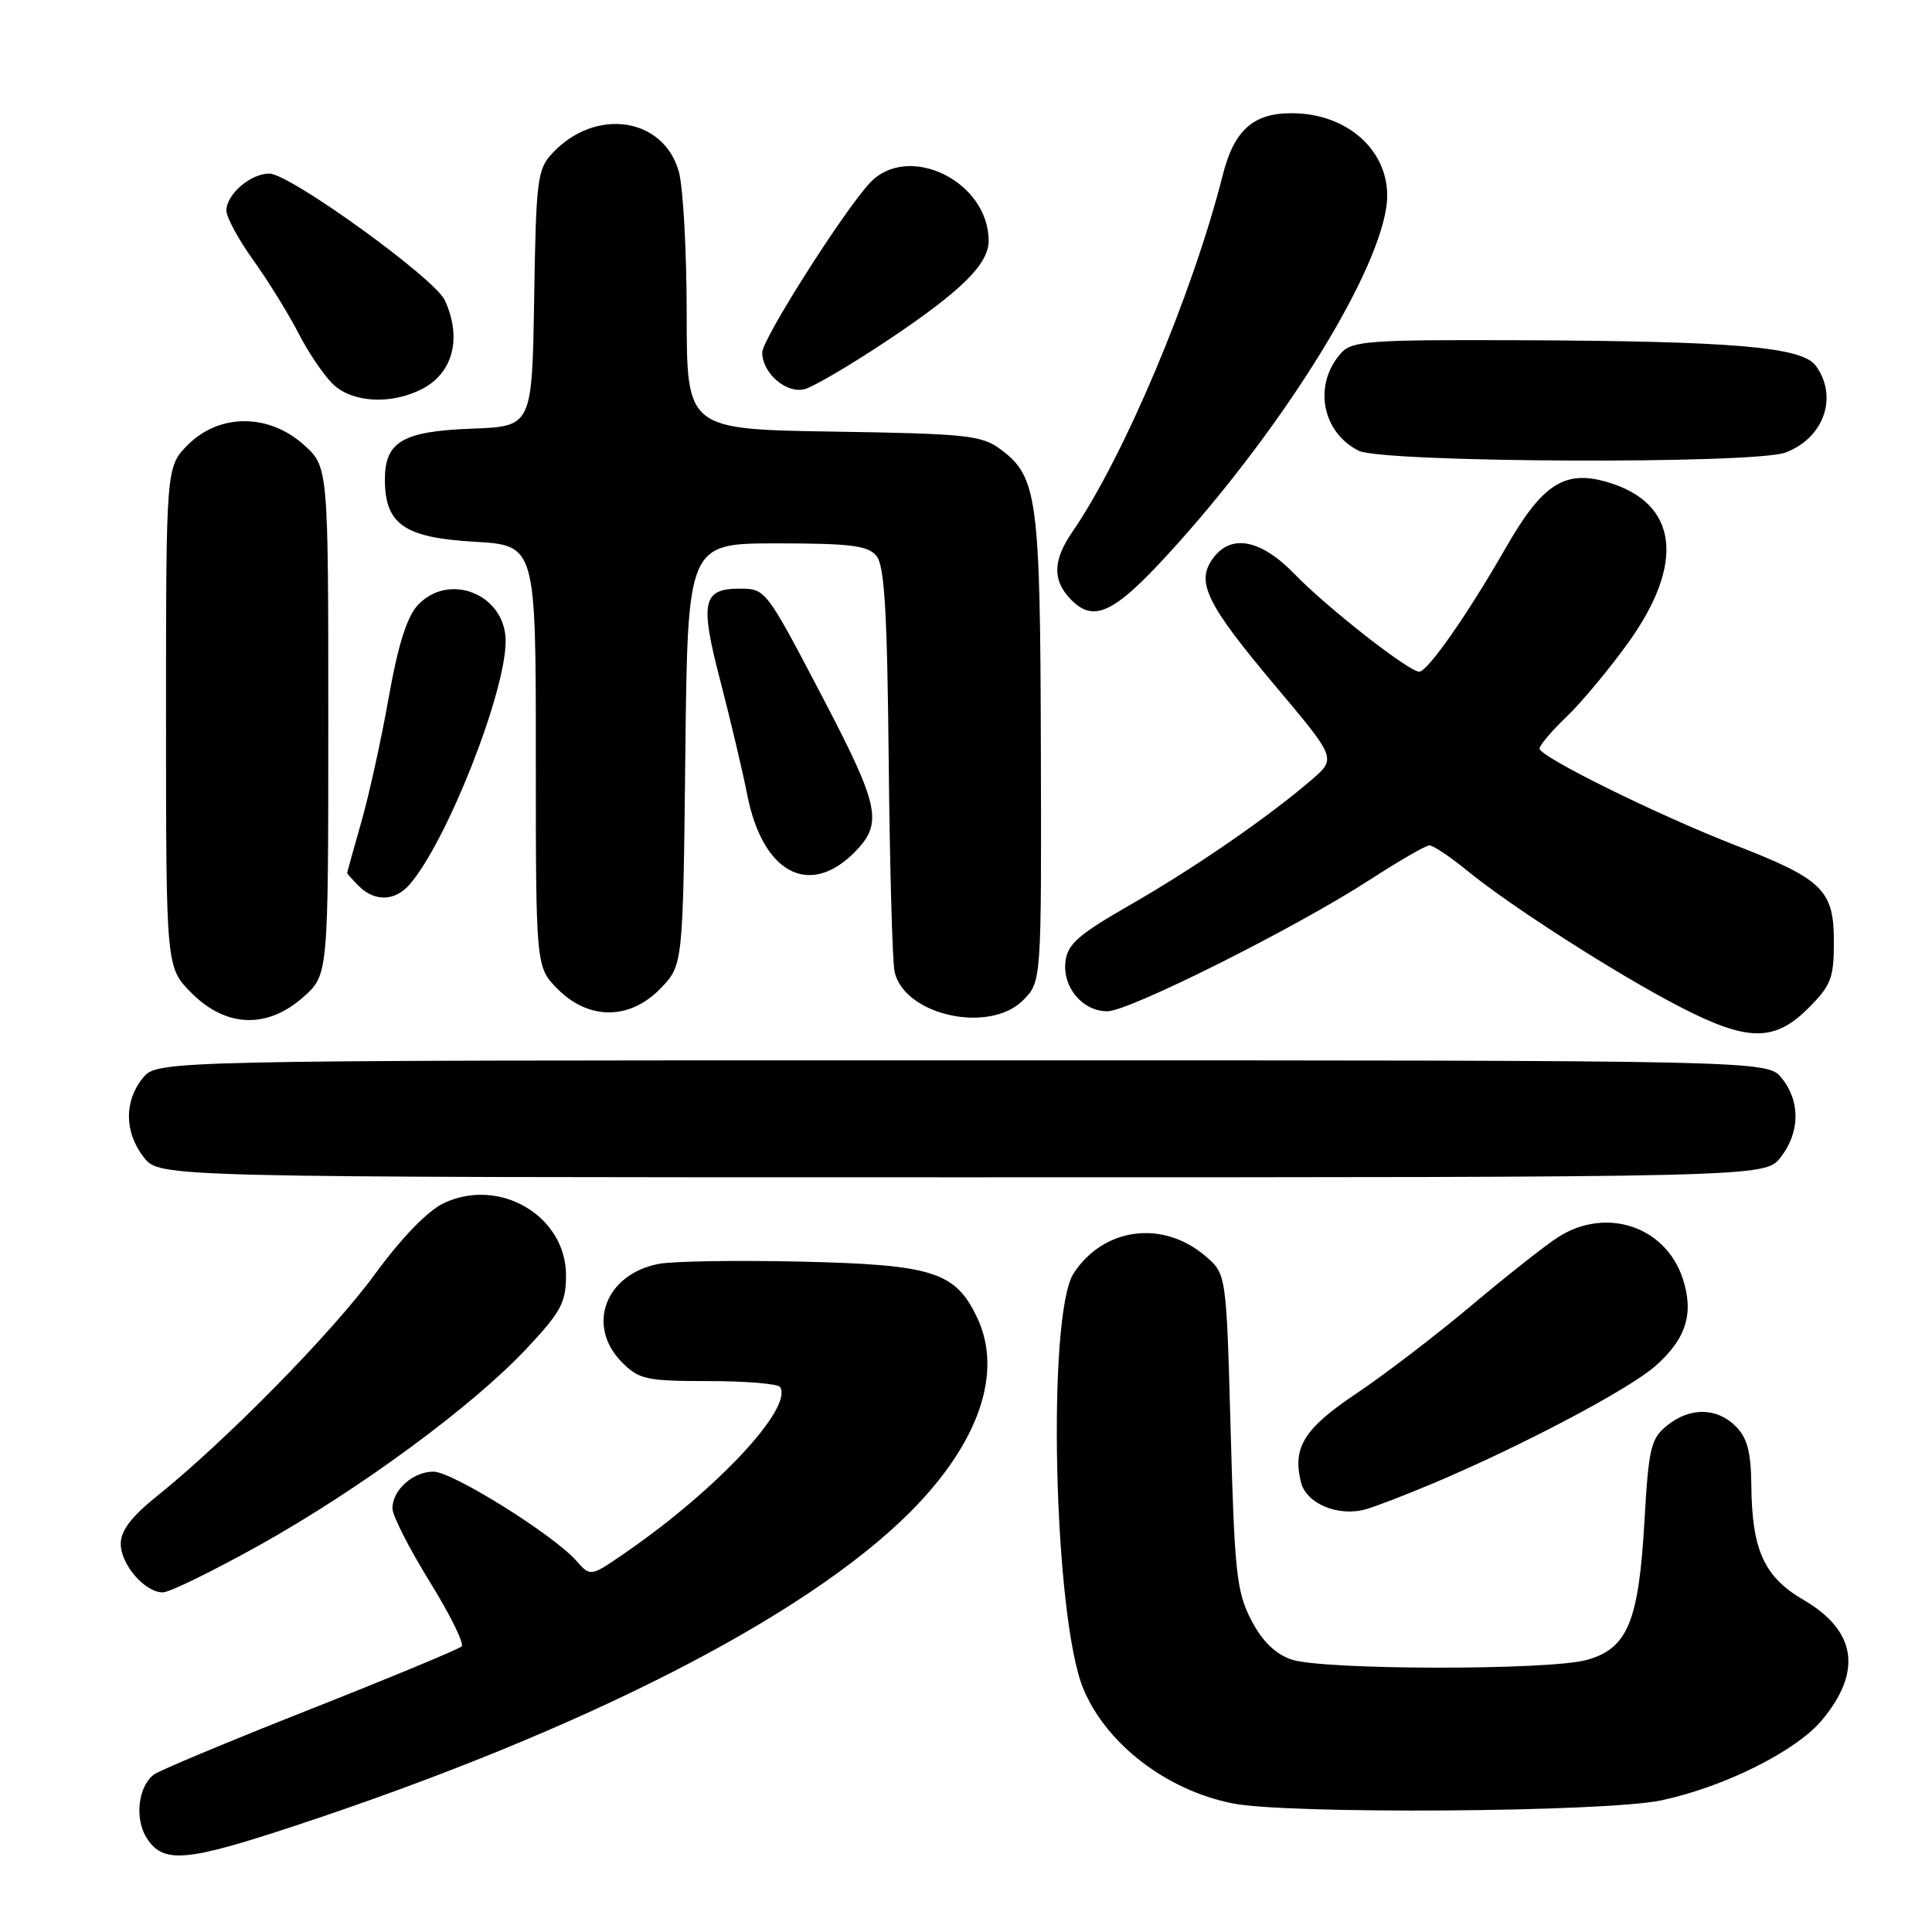 <?xml version="1.0" encoding="UTF-8" standalone="no"?>
<!DOCTYPE svg PUBLIC "-//W3C//DTD SVG 1.1//EN" "http://www.w3.org/Graphics/SVG/1.1/DTD/svg11.dtd" >
<svg xmlns="http://www.w3.org/2000/svg" xmlns:xlink="http://www.w3.org/1999/xlink" version="1.1" viewBox="0 0 256 256">
 <g >
 <path fill="currentColor"
d=" M 39.14 241.91 C 77.18 229.34 106.64 214.31 120.55 200.41 C 129.69 191.26 132.94 181.89 129.48 174.60 C 126.59 168.51 123.65 167.58 106.15 167.17 C 97.70 166.98 89.24 167.11 87.34 167.46 C 80.19 168.81 77.61 175.70 82.45 180.55 C 84.70 182.79 85.69 183.00 93.90 183.00 C 98.84 183.00 103.10 183.36 103.37 183.79 C 105.09 186.58 94.93 197.45 82.77 205.81 C 78.24 208.93 78.24 208.93 76.37 206.81 C 73.31 203.35 59.93 195.00 57.44 195.00 C 54.72 195.00 52.00 197.44 52.00 199.87 C 52.00 200.82 54.22 205.18 56.92 209.55 C 59.63 213.92 61.54 217.80 61.17 218.16 C 60.80 218.52 51.73 222.29 41.00 226.53 C 30.27 230.77 20.98 234.65 20.35 235.16 C 18.26 236.83 17.82 241.08 19.48 243.61 C 21.67 246.96 24.66 246.70 39.14 241.91 Z  M 220.12 238.56 C 228.42 236.80 237.92 232.07 241.37 227.98 C 246.80 221.52 245.99 216.09 239.00 212.01 C 233.74 208.94 232.14 205.42 232.06 196.75 C 232.01 192.38 231.52 190.52 230.00 189.00 C 227.48 186.48 223.91 186.44 220.87 188.91 C 218.74 190.63 218.45 191.87 217.89 201.70 C 217.13 214.91 215.65 218.45 210.25 219.95 C 205.21 221.35 175.16 221.30 171.11 219.89 C 168.95 219.13 167.24 217.46 165.78 214.64 C 163.86 210.93 163.58 208.36 163.07 189.66 C 162.50 168.82 162.50 168.82 159.75 166.46 C 154.10 161.61 146.26 162.62 142.27 168.71 C 138.69 174.18 139.62 214.36 143.55 223.78 C 146.61 231.12 154.58 237.22 163.34 238.96 C 170.72 240.42 212.75 240.12 220.12 238.56 Z  M 34.26 204.81 C 47.61 197.37 62.57 186.37 69.75 178.72 C 74.34 173.83 75.00 172.60 75.00 168.98 C 75.00 161.12 66.18 155.92 58.79 159.43 C 56.66 160.44 53.22 164.00 49.65 168.87 C 44.00 176.60 29.94 190.91 20.73 198.30 C 17.41 200.97 16.00 202.83 16.00 204.55 C 16.00 207.31 19.19 211.00 21.58 211.00 C 22.44 211.00 28.15 208.21 34.26 204.81 Z  M 190.00 196.51 C 201.65 191.59 215.81 184.11 219.34 181.01 C 223.43 177.41 224.49 174.03 222.97 169.41 C 220.69 162.50 212.86 159.88 206.50 163.90 C 204.85 164.95 199.68 169.02 195.00 172.96 C 190.32 176.89 183.46 182.15 179.75 184.63 C 172.79 189.29 171.23 191.79 172.39 196.42 C 173.10 199.26 177.36 201.02 181.00 199.98 C 182.38 199.58 186.43 198.02 190.00 196.51 Z  M 235.93 153.37 C 238.52 150.07 238.58 145.94 236.09 142.86 C 234.18 140.50 234.18 140.50 127.50 140.50 C 20.82 140.50 20.82 140.50 18.91 142.86 C 16.42 145.94 16.48 150.07 19.07 153.37 C 21.15 156.00 21.15 156.00 127.50 156.00 C 233.85 156.00 233.85 156.00 235.93 153.37 Z  M 239.60 133.60 C 242.63 130.57 243.00 129.61 243.00 124.77 C 243.00 117.95 241.53 116.50 230.00 112.02 C 219.63 107.99 204.00 100.27 204.00 99.19 C 204.00 98.75 205.62 96.84 207.60 94.95 C 209.58 93.05 213.23 88.66 215.73 85.19 C 223.34 74.60 222.35 66.68 213.08 63.91 C 207.36 62.19 204.39 64.09 199.54 72.56 C 194.47 81.41 189.17 89.00 188.05 89.00 C 186.68 89.00 175.85 80.52 171.55 76.08 C 167.01 71.40 163.04 70.68 160.64 74.10 C 158.47 77.20 159.92 80.11 169.08 91.00 C 177.07 100.50 177.07 100.50 173.79 103.33 C 168.05 108.27 158.32 114.99 149.77 119.89 C 142.90 123.83 141.44 125.11 141.18 127.41 C 140.77 130.83 143.45 134.00 146.73 134.00 C 149.61 134.00 171.67 122.95 181.52 116.57 C 185.36 114.08 188.90 112.03 189.40 112.02 C 189.89 112.01 192.14 113.51 194.40 115.36 C 200.10 120.03 214.14 129.03 222.50 133.36 C 231.53 138.04 235.11 138.09 239.60 133.60 Z  M 40.23 132.08 C 43.50 129.16 43.50 129.16 43.50 95.50 C 43.50 61.84 43.50 61.84 40.23 58.92 C 35.60 54.77 29.07 54.78 24.92 58.92 C 22.00 61.85 22.00 61.85 22.00 95.02 C 22.00 128.20 22.00 128.20 25.40 131.60 C 29.98 136.18 35.45 136.35 40.23 132.08 Z  M 135.55 132.55 C 138.00 130.09 138.00 130.09 137.92 99.30 C 137.84 65.97 137.47 63.19 132.61 59.56 C 130.09 57.68 128.20 57.47 110.43 57.19 C 91.00 56.88 91.00 56.88 90.99 41.69 C 90.99 33.34 90.52 24.81 89.95 22.75 C 87.94 15.54 78.92 14.20 73.22 20.27 C 71.20 22.42 71.03 23.72 70.78 39.54 C 70.50 56.50 70.50 56.50 62.53 56.80 C 53.36 57.14 51.00 58.52 51.00 63.54 C 51.00 69.46 53.57 71.25 62.84 71.78 C 71.00 72.26 71.00 72.26 71.00 100.21 C 71.00 128.15 71.00 128.15 73.92 131.08 C 78.07 135.22 83.51 135.16 87.56 130.94 C 90.50 127.87 90.50 127.87 90.81 99.94 C 91.12 72.00 91.12 72.00 102.94 72.00 C 112.70 72.00 114.99 72.29 116.13 73.65 C 117.20 74.94 117.56 80.97 117.76 100.90 C 117.90 114.98 118.25 127.53 118.54 128.78 C 119.84 134.53 131.07 137.02 135.55 132.55 Z  M 54.23 117.25 C 59.15 111.66 67.00 91.79 67.00 84.95 C 67.00 78.74 59.44 75.70 55.30 80.25 C 53.90 81.79 52.70 85.65 51.50 92.46 C 50.53 97.93 48.90 105.36 47.87 108.95 C 46.84 112.55 46.00 115.58 46.00 115.68 C 46.00 115.78 46.71 116.56 47.57 117.43 C 49.64 119.49 52.32 119.42 54.23 117.25 Z  M 113.16 113.00 C 117.07 109.08 116.63 106.98 108.79 92.00 C 101.50 78.08 101.44 78.00 98.00 78.00 C 93.10 78.00 92.72 79.76 95.42 90.12 C 96.76 95.28 98.39 102.15 99.03 105.40 C 101.07 115.66 107.20 118.95 113.16 113.00 Z  M 154.94 73.25 C 169.50 57.30 182.11 37.28 183.67 27.62 C 184.79 20.73 179.10 15.00 171.13 15.00 C 166.04 15.00 163.52 17.27 162.02 23.20 C 158.05 38.91 148.92 60.56 142.08 70.50 C 139.58 74.13 139.45 76.74 141.65 79.17 C 144.79 82.64 147.46 81.45 154.94 73.25 Z  M 236.60 59.96 C 241.70 58.02 243.60 52.57 240.60 48.46 C 238.77 45.96 229.65 45.19 200.90 45.08 C 181.54 45.01 179.15 45.18 177.73 46.75 C 173.98 50.91 175.10 57.22 180.02 59.72 C 183.18 61.31 232.48 61.53 236.60 59.96 Z  M 55.93 51.54 C 60.04 49.41 61.23 44.79 58.95 39.80 C 57.62 36.88 38.39 23.00 35.69 23.00 C 33.19 23.00 30.00 25.75 30.00 27.91 C 30.00 28.79 31.61 31.75 33.58 34.50 C 35.55 37.25 38.25 41.62 39.58 44.21 C 40.90 46.79 42.98 49.83 44.18 50.96 C 46.78 53.38 51.88 53.63 55.93 51.54 Z  M 117.89 44.91 C 127.42 38.53 131.00 34.98 131.00 31.91 C 131.00 24.01 120.32 18.81 115.25 24.25 C 111.75 28.01 101.00 44.94 101.00 46.70 C 101.00 49.42 104.16 52.18 106.59 51.57 C 107.79 51.26 112.88 48.27 117.89 44.91 Z "/>
</g>
</svg>